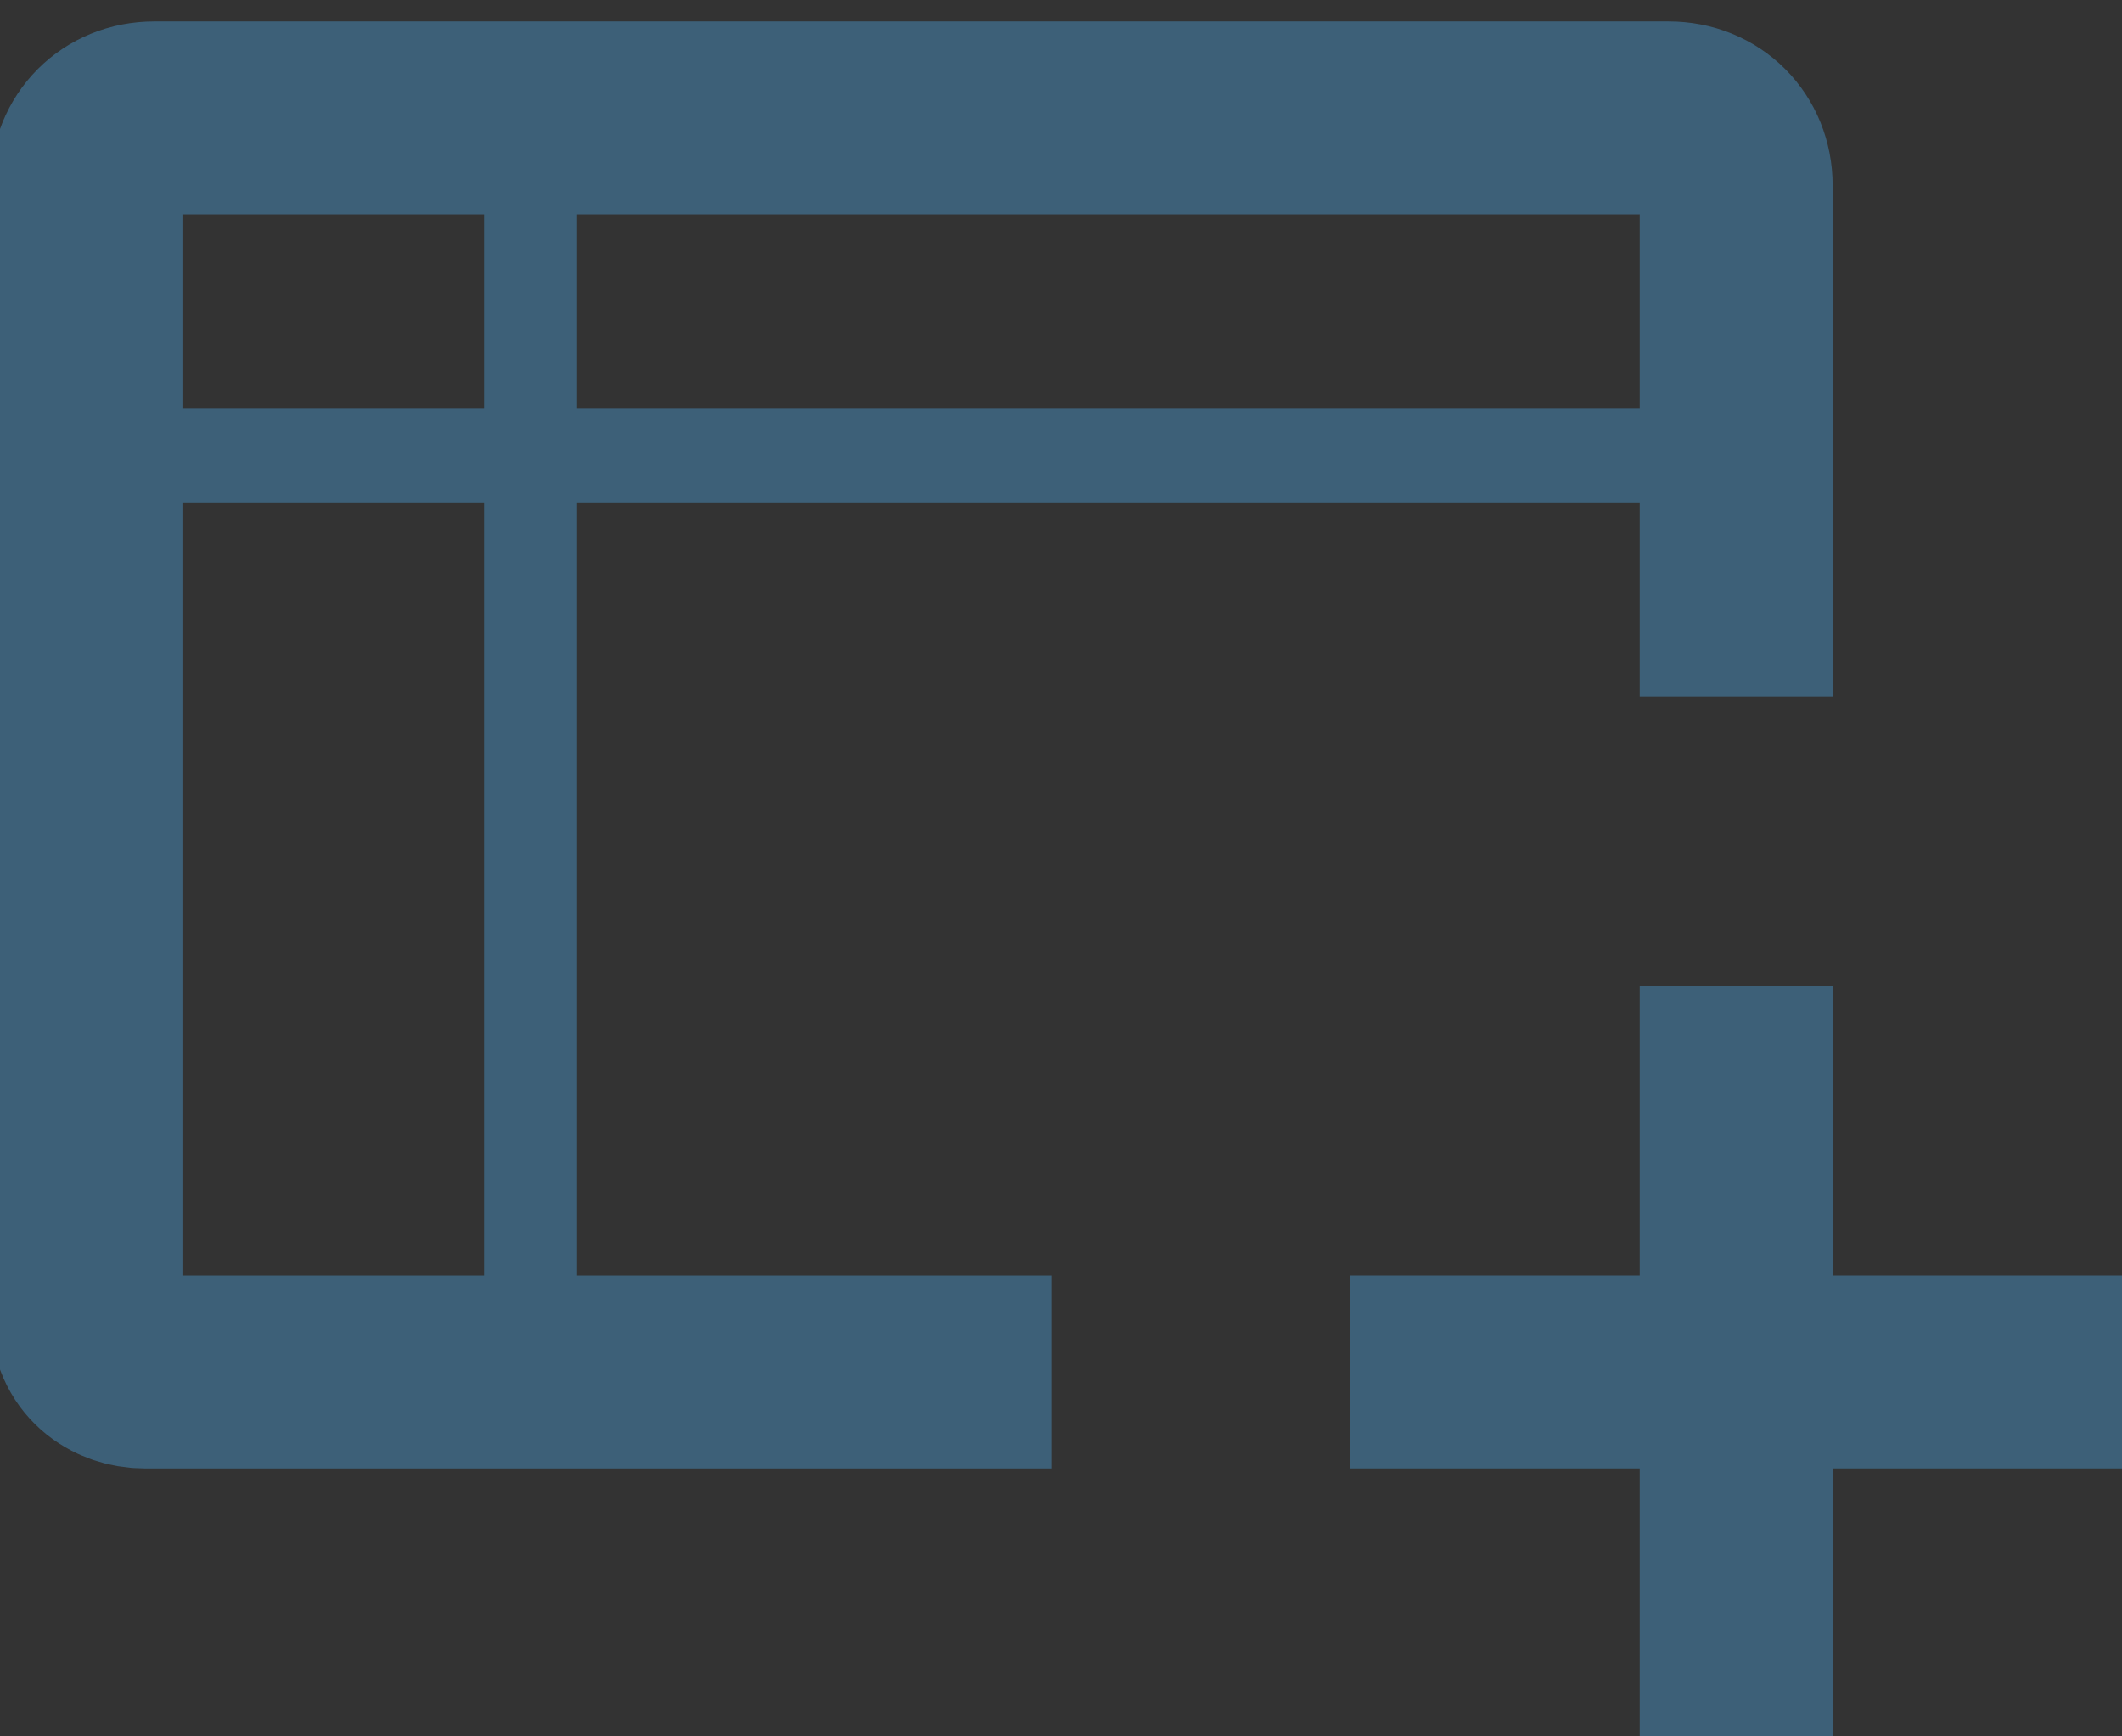 <svg width="22" height="18" xmlns="http://www.w3.org/2000/svg">
 <rect width="100%" height="100%" fill="#333333" stroke="none"/>
 <style>.st1{fill:#fff}.st2{fill:#73c881}.st3{fill:none;stroke:#fff;stroke-width:2;stroke-miterlimit:10}.st4{fill:#555}.st5{fill:#aaa}.st6{fill:#333}.st8{fill:#999}.st11{fill:#c5c5c5}.st13{fill:#9c9c9c}.st14{fill:#777}.st16{fill:#444}.st17{fill:none;stroke:#777;stroke-miterlimit:10}.st18{fill:#969696}.st19{fill:#f88988}.st23{fill:#393939}.st24,.st25,.st27,.st28{fill:none;stroke:#f78985;stroke-miterlimit:10}.st25,.st27,.st28{stroke:#fff}.st27,.st28{stroke:#989898}.st28{stroke:#eee}.st29{fill:#f78985}.st30{fill:none;stroke:#888;stroke-miterlimit:10}.st32{fill:#6bacde}.st33{fill:#ccc}.st34,.st35,.st37,.st39{fill:none;stroke:#648ac8;stroke-miterlimit:10}.st35,.st37,.st39{stroke:#000}.st37,.st39{stroke:#999}.st39{stroke-linecap:round}.st40{fill:#222}.st41{fill:none;stroke:#555;stroke-width:1.5;stroke-linecap:round;stroke-miterlimit:10}.st42{fill:#d3d3d3}.st46,.st47,.st49{fill:none;stroke:#555;stroke-miterlimit:10}.st47,.st49{stroke:#aaa}.st49{stroke:#ccc}.st50{stroke:#4793e5}.st50,.st52,.st53,.st54{fill:none;stroke-miterlimit:10}.st52{stroke:#aaa;stroke-width:2}.st53,.st54{stroke:#72c98a}.st54{stroke:#e37c7c}.st56{fill:#8c8c8c}.st57{fill:#4e8fc7}.st58{fill:#a9a9a9}.st60{fill:#3a3a3a}.st62{fill:#fac700}.st63{fill:#6d6d6d}.st64{fill:#8e8e8e}.st65{fill:#c1c1c1}.st67{fill:#ea7b7a}.st69{fill:#fda758}.st71{stroke:#73c881}.st71,.st72,.st76,.st77{fill:none;stroke-miterlimit:10}.st72{stroke:#24a516;stroke-width:1.014}.st76,.st77{stroke:#666}.st77{stroke:#bbb;stroke-width:2}.st78{fill:#bbb}.st80{fill:none;stroke:#bbb;stroke-miterlimit:10}.st82{fill:#4898e5}.st83{fill:#666}.st84{fill:#73c17e}.st86{fill:#506da3}.st87,.st88,.st89{fill:none;stroke:#4898e5;stroke-miterlimit:10}.st88,.st89{fill:#fff;stroke:#aaa}.st89{stroke:#4da4f9}.st90{fill:#4da4f9}.st91{fill:none;stroke:#fff;stroke-width:2;stroke-linecap:round;stroke-linejoin:round;stroke-miterlimit:10}.st92{fill:#57b67a}.st93,.st94{fill:none;stroke:#777;stroke-linecap:round;stroke-miterlimit:10}.st94{stroke-width:2}.st100{fill:#e2857f}.st103{fill:#313949}.st104{fill:#ffa800}.st105{fill:none;stroke:#ffa800;stroke-miterlimit:10}.st106{stroke:#ffa800;stroke-width:2}.st106,.st108,.st109,.st110{fill:none;stroke-miterlimit:10}.st108{stroke:#f74d4d;stroke-width:2}.st109,.st110{stroke:#3c98dd}.st110{stroke:#2e88cc}.st111{fill:#888}.st112{fill:#e3e3e3}.st113{fill:#61bc7a}.st114,.st117{fill:none;stroke:#fff;stroke-width:.657;stroke-miterlimit:10}.st117{stroke:#777;stroke-width:1.22}.st118,.st119,.st120{stroke:#000;stroke-miterlimit:10}.st119,.st120{fill:none;stroke:#010002}.st120{stroke:#000;stroke-linecap:round}.st122,.st123,.st124,.st125{fill:#fff;stroke:#444;stroke-miterlimit:10}.st123,.st124,.st125{fill:none}.st124,.st125{stroke-width:2}.st125{stroke:#777;stroke-width:1.143;stroke-linecap:round}.st127{fill:#fa4c34}.st131{fill:#5d9948}.st134{fill:none;stroke:#4da4f9;stroke-miterlimit:10}.st135{fill:#565656}.st136{fill:#4a783d}.st137{fill:#b8642f}.st138{fill:#787878}.st139{fill:#892320}.st140{fill:#236ca9}.st141{fill:#4f8347}.st145{fill:#c9933f}.st148{fill:none;stroke:#76b852;stroke-miterlimit:10}.st149{fill:#76b852}.st150{stroke:#fff;stroke-width:.959}.st150,.st151,.st152,.st153{fill:none;stroke-miterlimit:10}.st151{stroke:#fff;stroke-width:.966}.st152,.st153{stroke:#f97575}.st153{fill:#fff;stroke:#000}.st155{fill:#7abc64}.st156{fill:#ef7878}.st157{fill:none;stroke:#fff;stroke-width:2;stroke-linecap:square;stroke-miterlimit:10}.st158{fill:#2c7bd0}.st159,.st160,.st161{fill:none;stroke:#2c7bd0;stroke-miterlimit:10}.st160,.st161{stroke:#a6a8a9}.st161{stroke:#aaa;stroke-width:.929}.st163{fill:#4d6cba}.st164,.st166{stroke-miterlimit:10}.st164{fill:none;stroke:#f88988}.st166{stroke:#a6a8a9}.st166,.st167{fill:#a6a8a9}.st168{fill:#c2c2c2}.st169,.st170,.st171{fill:none;stroke:#fff;stroke-width:1.5;stroke-miterlimit:10}.st170,.st171{stroke:#7fba4f;stroke-width:2}.st171{stroke:#999}.st173{fill:#5da60f}.st175{fill:none;stroke:#73c881;stroke-width:2;stroke-miterlimit:10}.st176{fill:#df5342}.st179{fill:none;stroke:#8dd098;stroke-miterlimit:10}.st180{fill:#8dd098}.st183{fill:none;stroke:#e57693;stroke-miterlimit:10}.st184{fill:#e57693}.st185{fill:none;stroke:#307ed1;stroke-width:1.3;stroke-linecap:round;stroke-miterlimit:10}.st186{stroke-linejoin:round}.st186,.st187{fill:none;stroke:#3a79bc;stroke-miterlimit:10}.st188{fill:#878787}.st189,.st190{fill:none;stroke:#888;stroke-width:1.2;stroke-miterlimit:10}.st190{stroke:#a4a4a4;stroke-width:2}.st193{fill:#f95a5a}.st194,.st195{fill:none;stroke:#f95a5a;stroke-miterlimit:10}.st195{stroke:#fff;stroke-width:3;stroke-linecap:round;stroke-linejoin:round}.st197{fill:#24aa61}.st199{stroke:#555;stroke-linejoin:round}.st199,.st203,.st204,.st206{fill:none;stroke-miterlimit:10}.st203{stroke:#f4462e;stroke-width:1.5}.st204,.st206{stroke:#3489dd}.st206{stroke:#000;stroke-width:.8}.st207{fill:#1ec786}.st209{fill:#f35d5c}.st211{fill:#f8bd0d}.st212{fill:none;stroke:#f8bd0d;stroke-width:2.1}.st212,.st215,.st218{stroke-miterlimit:10}.st215{fill:none;stroke:#43c446;stroke-width:1.1}.st218{fill:#ffa800;stroke:#ffa800}.st219{fill:#3c98dd}.st222{fill:none;stroke:#ff8081;stroke-miterlimit:10}.st224{fill:#ff8081}.st225{fill:none;stroke:#f9b330;stroke-miterlimit:10}.st227{fill:#f9b330}.st228{fill:none;stroke:#41c3a1;stroke-miterlimit:10}.st230{fill:#41c3a1}.st233,.st234,.st238{fill:none;stroke:#fff;stroke-miterlimit:10}.st233{stroke-linejoin:round}.st234,.st238{stroke-width:.8}.st238{stroke:#000;stroke-width:1}.st240{fill:#f4462e}.st241{fill:none;stroke:#474747;stroke-miterlimit:10}.st242{fill:#474747}.st243{stroke:#fff;stroke-width:1.2}.st243,.st244,.st245,.st247{fill:none;stroke-miterlimit:10}.st244{stroke:#777;stroke-width:1.5;stroke-linecap:round}.st245,.st247{stroke:#000}.st245{stroke-width:1.5;stroke-linecap:round}.st247{stroke-linejoin:round}.st251{fill:#85dd85}.st252{fill:none;stroke:#fff;stroke-linecap:round;stroke-miterlimit:10}.st253{fill:#f26e6e}.st254,.st256{fill:none;stroke:#f26e6e;stroke-miterlimit:10}.st256{stroke:#474747;stroke-linecap:round}.st257{fill:#e8746e}.st261,.st263,.st265{fill:none;stroke:#33acdf;stroke-miterlimit:10}.st263,.st265{stroke:#666;stroke-width:2}.st265{stroke:#fff;stroke-linecap:round}.st267{fill:#939393}.st268{fill:#7ec973}.st270{fill:none;stroke:#939393;stroke-width:1.5;stroke-miterlimit:10}.st271{fill:#4ab6f2}.st272{fill:#f95b5d}.st274{fill:none;stroke:#7383e5;stroke-width:1.5;stroke-miterlimit:10}.st275{fill:#f99569}.st277,.st278{stroke-miterlimit:10}.st277{fill:none;stroke:#4692ef;stroke-width:1.25}.st278{fill:#fff;stroke:#fff}.st279,.st280,.st282{fill:none;stroke:#4ab6f2;stroke-miterlimit:10}.st280,.st282{stroke:#000;stroke-width:1.2}.st282{stroke:#f95b5d;stroke-width:2}.st286{fill:#70ceb9}.st287{fill:none;stroke:#70ceb9;stroke-width:2;stroke-miterlimit:10}.st288{fill:#f97575}.st291{fill:none;stroke:#f4462e;stroke-width:1.5;stroke-linecap:round;stroke-miterlimit:10}.st292{fill:#ffbd39}.st293{fill:none;stroke:#ef7070;stroke-miterlimit:10}.st294{fill:#797979}.st295{fill:none;stroke:#797979;stroke-miterlimit:10}.st296{stroke:#797979;stroke-dasharray:1,1}.st296,.st298,.st299{fill:none;stroke-miterlimit:10}.st298{stroke:#4f9fd7;stroke-dasharray:1,1}.st299{stroke:#509fd7}.st300{fill:#509fd7}.st301{fill:none;stroke:#f27576;stroke-miterlimit:10}.st302{fill:#444445}.st303{fill:none;stroke:#4f9fd7;stroke-miterlimit:10}.st304{fill:#4692ef}.st305{fill:#9a9a9a}.st306{fill:none;stroke:#000;stroke-width:2;stroke-miterlimit:10}.st307{fill:#454545}.st308{fill:none;stroke:#454545;stroke-miterlimit:10}.st311{fill:#f74d4d}.st318{fill:none;stroke:#4898e5;stroke-width:1.2;stroke-miterlimit:10}.st323{stroke:#a3a3a3}.st323,.st324,.st325{fill:none;stroke-miterlimit:10}.st324{stroke:#000;stroke-width:2;stroke-linecap:round;stroke-linejoin:round}.st325{stroke:#549be8}.st326{fill:#5d9ce9}.st330{fill:#5bd6f1}.st331,.st335{fill:none;stroke:#2a2b2a;stroke-miterlimit:10}.st335{stroke:#000;stroke-width:.8;stroke-linecap:round}.st337{fill:#231f20}.st340{fill:#212120}.st345{fill:none;stroke:#333;stroke-width:2;stroke-miterlimit:10}.st346{fill:#f05d5e}.st347{fill:none;stroke:#f05d5e;stroke-miterlimit:10}.st348{fill:#2ea73f}.st349{fill:none;stroke:#2ea73f;stroke-miterlimit:10}.st356{fill:#f46e6e}.st357,.st358{fill:none;stroke:#fff;stroke-width:1.3;stroke-linecap:round;stroke-miterlimit:10}.st358{stroke-width:1.5}.st363,.st364{stroke:#000;stroke-linecap:round}.st363{fill:none;stroke-width:2;stroke-miterlimit:10}.st364{stroke-width:1.9}.st364,.st366,.st367{fill:none;stroke-miterlimit:10}.st366{stroke:#f4462e;stroke-width:2}.st367{stroke:#fd8383}.st368{fill:#fd8383}.st370{fill:#1dc979}.st371,.st372,.st373{fill:none;stroke:#1dc979;stroke-miterlimit:10}.st372,.st373{stroke:#c2c2c2}.st373{stroke:#fff;stroke-width:1.18}.st375,.st376{fill:#2ea73f;stroke:#2ea73f;stroke-miterlimit:10}.st376{fill:#f05d5e;stroke:#f05d5e}.st382,.st383{opacity:.2;enable-background:new}.st383{opacity:.12}.st387{fill:none;stroke:#fff;stroke-width:1.2;stroke-linecap:round;stroke-linejoin:round;stroke-miterlimit:10}.st389{fill:#f96b5d}.st390{stroke-width:1.2}.st390,.st391{fill:none;stroke:#f4462e;stroke-linecap:round;stroke-miterlimit:10}.st392{fill:#0083ff}.st393{fill:#ef7070}.st395{fill:#fff;stroke:#fd8383;stroke-miterlimit:10}.st400,.st402{fill:none;stroke-miterlimit:10}.st400{stroke:#474747;stroke-width:1.072}.st402{stroke:#1d7fed}.st403{fill:#346892}.st404{fill:#ff9191}.st405,.st406,.st407{fill:none;stroke:red;stroke-miterlimit:10}.st406,.st407{stroke:#000;stroke-width:1.3}.st407{stroke:#f88988;stroke-width:2}.st408{fill:#e32c2b}.st409{fill:#ff8208}.st410{fill:#2b7b48}.st411{fill:#3759a3}.st412,.st413,.st415{fill:none;stroke:#346892;stroke-miterlimit:10}.st413,.st415{stroke:#ff9191}.st415{stroke:#356892}.st416{fill:#356892}.st419{fill:#f7c621}.st423,.st426{stroke-miterlimit:10}.st423{fill:none;stroke:#d66466}.st426{stroke:#efbd42;stroke-width:1.2}.st426,.st431{fill:none}.st432{fill:#2a8bd3}.st433,.st434{fill:none;stroke:#000;stroke-miterlimit:10}.st433{stroke-dasharray:2,2}.st434{stroke-width:1.002}.st435{fill:#ff1255}.st437{fill:#83b9df}.st441{stroke-width:1.5}.st441,.st443,.st444,.st445{fill:none;stroke:#ea3d3d;stroke-miterlimit:10}.st444,.st445{stroke:#267edf}.st445{stroke:#ff768d;stroke-width:1.986}.st449{stroke:#000;stroke-width:.85;stroke-linecap:round;stroke-linejoin:round}.st449,.st451,.st454{fill:none;stroke-miterlimit:10}.st451{stroke:#000;stroke-width:.9}.st454{stroke:#79c785}.st455{fill:#59c1ee}.st458,.st459{fill:none;stroke:#324959;stroke-width:.594;stroke-linejoin:round;stroke-miterlimit:10}.st459{stroke-width:.634;stroke-linecap:round}.st460,.st463,.st470{fill:#fff;stroke-miterlimit:10}.st460{stroke:#324959;stroke-width:.741;stroke-linecap:round;stroke-linejoin:round}.st463,.st470{stroke:#4898e5}.st470{fill:none;stroke:#73c17e}.st474{fill:#199361}.st477{fill:#b21414}.st480{fill:#3e8edd}.st483{fill:#d37f0f}.st485,.st486,.st487{fill:none;stroke-miterlimit:10}.st485{stroke:#5bb57c;stroke-width:1.004}.st486,.st487{stroke:#313949}.st487{stroke:#4f7ac9}.st492{fill:#2fa2e5}.st502{fill:#d95555}.st504{fill:#246eb3}.st505,.st506{fill:none;stroke:#7abc64;stroke-linecap:round;stroke-miterlimit:10}.st506{stroke:#f97575}.st508{fill:#ffcf57}.st509{fill:#ffc935}.st511{fill:#ffd255}.st514{fill:#dba10e}.st517{fill:#5c8791}.st518{fill:#466f75}.st519{fill:#f2f2f2}.st522{fill-rule:evenodd;clip-rule:evenodd}.st524{fill:none;stroke:#000;stroke-linecap:round;stroke-linejoin:round;stroke-miterlimit:10}.st525{fill:#e01e5a}.st526{fill:#36c5f0}.st527{fill:#2eb67d}.st528{fill:#ecb22e}.st529{fill:none;stroke:#f97575;stroke-width:.444;stroke-miterlimit:10}.st530,.st534,.st535,.st536,.st538{fill:none;stroke:#77b644;stroke-miterlimit:10}.st534,.st535,.st536,.st538{stroke:#fff;stroke-width:1.175}.st535,.st536,.st538{stroke:#333946;stroke-width:1.006}.st536,.st538{stroke-linecap:round}.st538{stroke:#2b7cd0;stroke-width:2;stroke-linejoin:round}.st539{fill:#4d88e7}.st540{fill:#1d3d53}.st541{fill:none;stroke:#3d6078;stroke-width:2;stroke-linecap:round;stroke-linejoin:round;stroke-miterlimit:10}.st545{fill:#3d6078}.st546{fill:#2b7cd0}.st548{fill:none;stroke:#000;stroke-width:1.75;stroke-linecap:round;stroke-miterlimit:10}.st552{fill:#178dfc}.st555,.st567{fill:none;stroke-miterlimit:10}.st555{stroke:#000;stroke-width:3;stroke-linecap:round;stroke-linejoin:round}.st567{stroke:#fda758}.st571{fill:#4793e5}.st573{fill:#515564}.st575{fill:#69bd74}.st576{fill:#e65356}.st577{fill:#83d0ff}.st579{fill:none;stroke:#4a97d1;stroke-width:1.5;stroke-miterlimit:10}.st581{fill:#eb3a38}.st582{fill:none;stroke:#5bd896;stroke-width:2.003;stroke-miterlimit:10}.st583{fill:#5bd896}.st584,.st585{fill:none;stroke:#5bd896;stroke-width:2.003;stroke-linecap:round;stroke-miterlimit:10}.st585{stroke:#f4462e;stroke-width:2}.st590{fill:#3b85e9}.st592{fill:none;stroke:#f26464;stroke-width:2;stroke-miterlimit:10}.st593{fill:#f26464}.st595{fill:none;stroke:#f19c2f;stroke-width:2;stroke-miterlimit:10}.st596{fill:#f19c2f}.st597{fill:none;stroke:#10b19d;stroke-width:2;stroke-miterlimit:10}.st598{fill:#10b19d}.st600{fill:none;stroke:#323a4b;stroke-width:2;stroke-miterlimit:10}.st601{fill:#323a4b}.st607{fill:none;stroke:#575b66;stroke-width:2;stroke-miterlimit:10}.st611{fill:none;stroke:#1d3d53;stroke-width:1.5;stroke-linecap:round}.st612{fill:#26af45}.st613,.st616,.st617{fill:none;stroke:#1d3d53;stroke-miterlimit:10}.st616,.st617{fill:#3d6078;stroke:#3d6078;stroke-linecap:round}.st617{fill:none;stroke:#f66252}.st618{fill:#f66252}.st619{fill:#3d6078;stroke:#fff;stroke-width:.5;stroke-miterlimit:10}.st620{fill:#18587c}.st622{fill:none;stroke:#949fa8;stroke-width:2;stroke-miterlimit:10}.st628,.st629{stroke-linecap:round}.st628{fill:none;stroke:#3d6078;stroke-miterlimit:10}.st629{fill:#3d6078;stroke-width:.924}.st629,.st630,.st633{stroke:#3d6078;stroke-miterlimit:10}.st630{fill:#3d6078;stroke-width:.716;stroke-linecap:round}.st633{stroke-width:2}.st633,.st638,.st641,.st644{fill:none;stroke-linecap:round}.st638{stroke:#fff;stroke-width:2}.st641,.st644{stroke-width:1.6}.st641{stroke:#3d6078;stroke-miterlimit:10}.st644{stroke:#178dfc}.st644,.st646,.st647{stroke-miterlimit:10}.st646{fill:none;stroke:#323a49;stroke-width:1.2}.st647{stroke:#3d6078;stroke-width:1.088;stroke-linejoin:round}.st647,.st648,.st653{fill:none;stroke-linecap:round}.st648{stroke:#3d6078;stroke-width:1.3;stroke-miterlimit:10}.st653{stroke:#18587c;stroke-width:2;stroke-linejoin:round}.st653,.st654,.st657{stroke-miterlimit:10}.st654{fill:none;stroke:red;stroke-width:1.356;stroke-linecap:round}.st657{fill:#fff;stroke:#b8c8d4;stroke-width:2}.st660{fill:#ed1c24}.st661{fill:#949fa8}.st665{fill:none;stroke:#3880df;stroke-width:2;stroke-linecap:round;stroke-miterlimit:10}</style>


 <g>
  <title>Layer 1</title>
  <path id="svg_751" d="m12,1531l1,0l0,-4l-1,0l0,4z" class="st1"/>
  <path id="svg_752" d="m12,1528.1l1,0l0,-1l-1,0l0,1zm-2,2.9l1,0l0,-4l-1,0l0,4z" class="st1"/>
  <path id="svg_2020" d="m53.5,2955.5l6,0" class="st252"/>
  <g id="svg_2185">
   <path id="svg_2180" d="m5.5,1.222l0,13" stroke-miterlimit="10" stroke-width="0.964" stroke="#3d6078" fill="none"/>
   <path id="svg_2181" d="m18,4.722l-17,0" stroke-miterlimit="10" stroke-width="0.972" stroke="#3d6078" fill="none"/>
   <path id="svg_2182" stroke-miterlimit="10" stroke-width="2" stroke="#3d6078" fill="none" d="m18,7.222l0,-5.3c0,-0.4 -0.3,-0.7 -0.7,-0.7l-15.7,0c-0.4,0 -0.7,0.3 -0.7,0.7l0,11.7c0,0.4 0.3,0.6 0.6,0.6l9.4,0"/>
   <path id="svg_2183" d="m17,10.222l2,0l0,8l-2,0l0,-8z" class="st545"/>
   <path id="svg_2184" d="m14,14.222l0,-1l8,0l0,2l-8,0l0,-1" class="st545"/>
  </g>
 </g>
</svg>